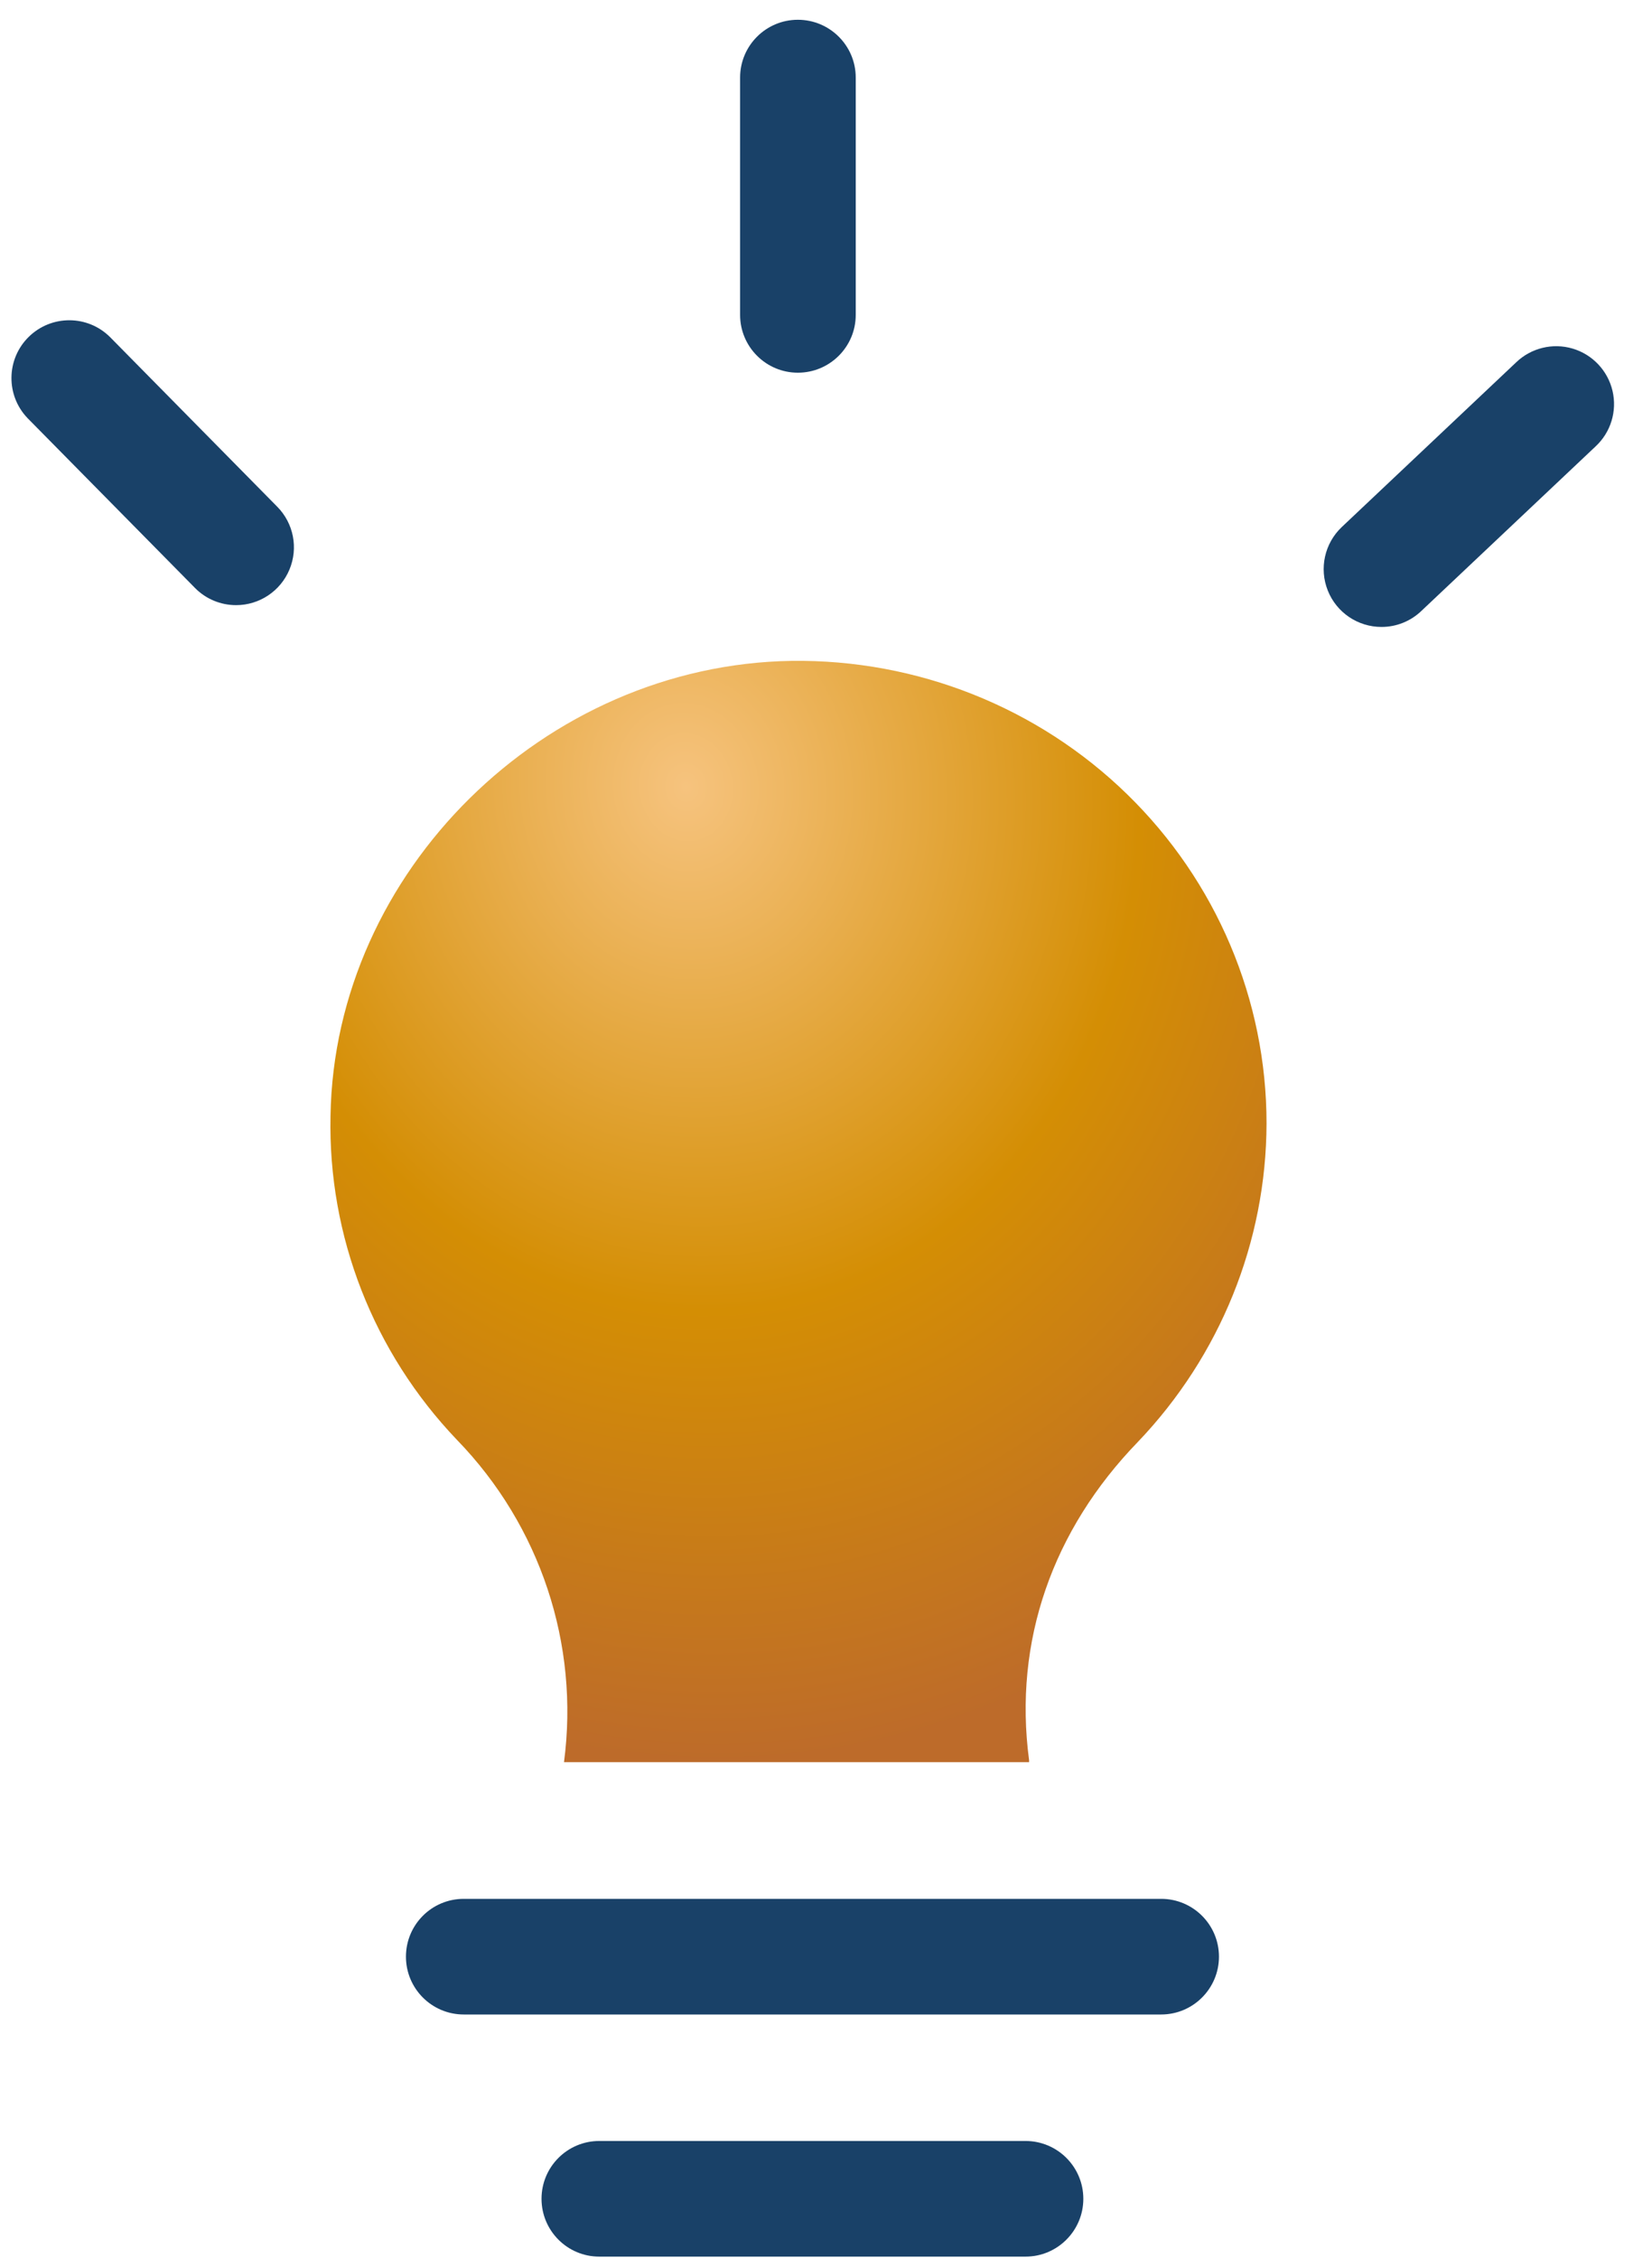 <svg width="30" height="41" viewBox="0 0 30 41" fill="none" xmlns="http://www.w3.org/2000/svg">
<path d="M21.086 36.582H8.422C7.841 36.582 7.372 36.111 7.372 35.532C7.372 34.952 7.841 34.482 8.422 34.482H21.086C21.666 34.482 22.136 34.952 22.136 35.532C22.136 36.111 21.666 36.582 21.086 36.582Z" fill="#194168"/>
<path d="M4.288 10.989C4.006 10.989 3.737 10.877 3.54 10.676L0.505 7.598C0.103 7.184 0.11 6.523 0.521 6.118C0.933 5.713 1.593 5.715 2.001 6.124L5.035 9.202C5.332 9.503 5.42 9.953 5.256 10.344C5.093 10.734 4.711 10.989 4.288 10.989Z" fill="#194168"/>
<path d="M18.623 40.979H10.883C10.303 40.979 9.834 40.508 9.834 39.929C9.834 39.349 10.303 38.879 10.883 38.879H18.623C19.203 38.879 19.673 39.349 19.673 39.929C19.673 40.508 19.203 40.979 18.623 40.979Z" fill="#194168"/>
<path d="M14.489 6.768C13.91 6.768 13.44 6.297 13.44 5.718V1.409C13.44 0.829 13.91 0.359 14.489 0.359C15.069 0.359 15.54 0.829 15.54 1.409V5.718C15.54 6.298 15.069 6.768 14.489 6.768Z" fill="#194168"/>
<path d="M25.088 11.385C24.657 11.385 24.27 11.122 24.112 10.723C23.953 10.323 24.054 9.867 24.366 9.571L27.532 6.581C27.804 6.319 28.196 6.223 28.558 6.33C28.92 6.437 29.197 6.731 29.283 7.098C29.369 7.465 29.252 7.851 28.974 8.108L25.808 11.098C25.613 11.283 25.356 11.385 25.088 11.385Z" fill="#194168"/>
<path d="M23 20.404C22.994 22.553 22.158 24.62 20.664 26.184C19.118 27.78 18.4 29.801 18.688 31.964V32H10.242C10.525 29.86 9.812 27.709 8.301 26.15C6.781 24.561 5.955 22.447 6.002 20.262C6.074 15.83 9.883 12.071 14.375 12.001C16.653 11.971 18.848 12.844 20.468 14.423C22.089 16.002 23.001 18.156 23 20.404Z" fill="url(#paint0_radial)"/>
<defs>
<radialGradient id="paint0_radial" cx="0" cy="0" r="1" gradientUnits="userSpaceOnUse" gradientTransform="translate(12.49 14.237) rotate(83.545) scale(17.877 15.269)">
<stop stop-color="#F6C37E"/>
<stop offset="0.536" stop-color="#D48E04"/>
<stop offset="1" stop-color="#BD6B2A"/>
</radialGradient>
</defs>
</svg>
